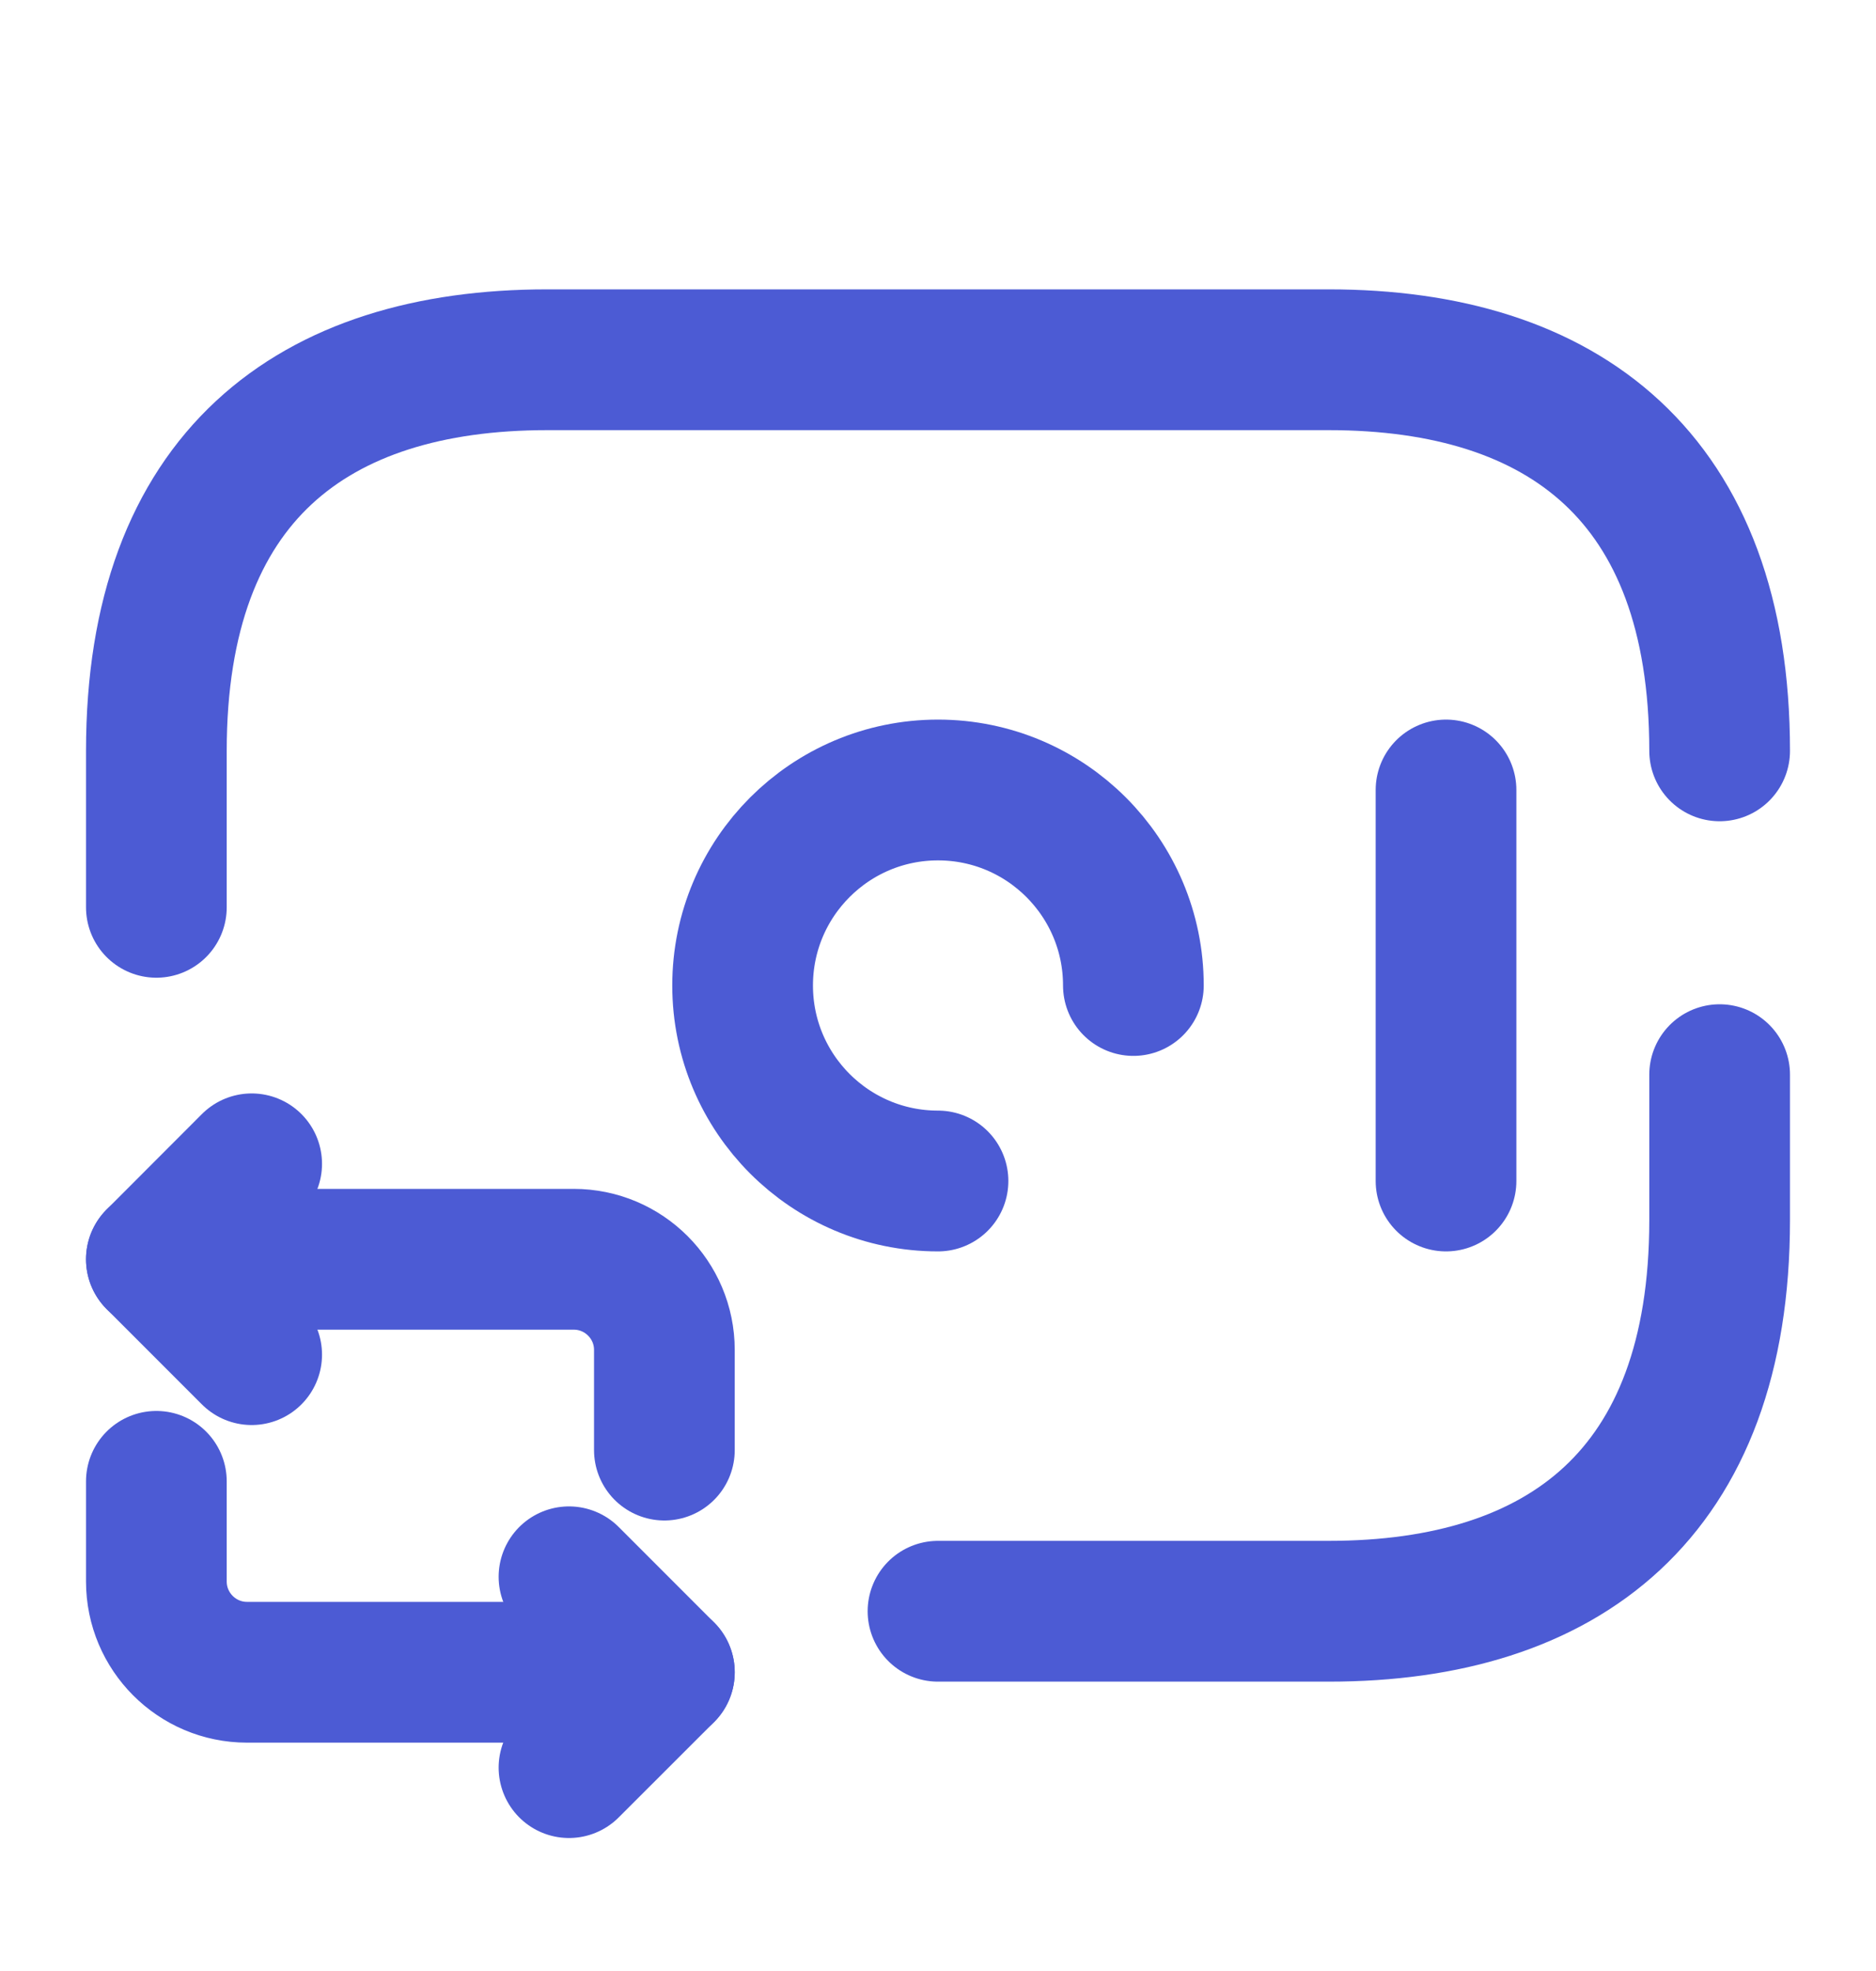 <svg width="20" height="21" viewBox="0 0 20 21" fill="none" xmlns="http://www.w3.org/2000/svg">
<path d="M12.083 10.5C12.083 9.35 11.15 8.417 10 8.417C8.85 8.417 7.917 9.35 7.917 10.5C7.917 11.65 8.85 12.583 10 12.583" stroke="#4C5BD4" stroke-width="1.5" stroke-miterlimit="10" stroke-linecap="round" stroke-linejoin="round"/>
<path d="M18.333 11.45V13C18.333 15.917 16.667 17.167 14.167 17.167H10" stroke="#4C5BD4" stroke-width="1.5" stroke-miterlimit="10" stroke-linecap="round" stroke-linejoin="round"/>
<path d="M1.667 9.667V8C1.667 5.083 3.333 3.833 5.833 3.833H14.166C16.666 3.833 18.333 5.083 18.333 8" stroke="#4C5BD4" stroke-width="1.5" stroke-miterlimit="10" stroke-linecap="round" stroke-linejoin="round"/>
<path d="M15.416 8.417V12.583" stroke="#4C5BD4" stroke-width="1.5" stroke-miterlimit="10" stroke-linecap="round" stroke-linejoin="round"/>
<path d="M1.667 13.417H6.117C6.65 13.417 7.083 13.85 7.083 14.383V15.45" stroke="#4C5BD4" stroke-width="1.5" stroke-miterlimit="10" stroke-linecap="round" stroke-linejoin="round"/>
<path d="M2.683 12.4L1.667 13.417L2.683 14.433" stroke="#4C5BD4" stroke-width="1.5" stroke-miterlimit="10" stroke-linecap="round" stroke-linejoin="round"/>
<path d="M7.083 17.817H2.633C2.1 17.817 1.667 17.383 1.667 16.85V15.783" stroke="#4C5BD4" stroke-width="1.5" stroke-miterlimit="10" stroke-linecap="round" stroke-linejoin="round"/>
<path d="M6.066 18.833L7.083 17.817L6.066 16.8" stroke="#4C5BD4" stroke-width="1.5" stroke-miterlimit="10" stroke-linecap="round" stroke-linejoin="round"/>
</svg>
